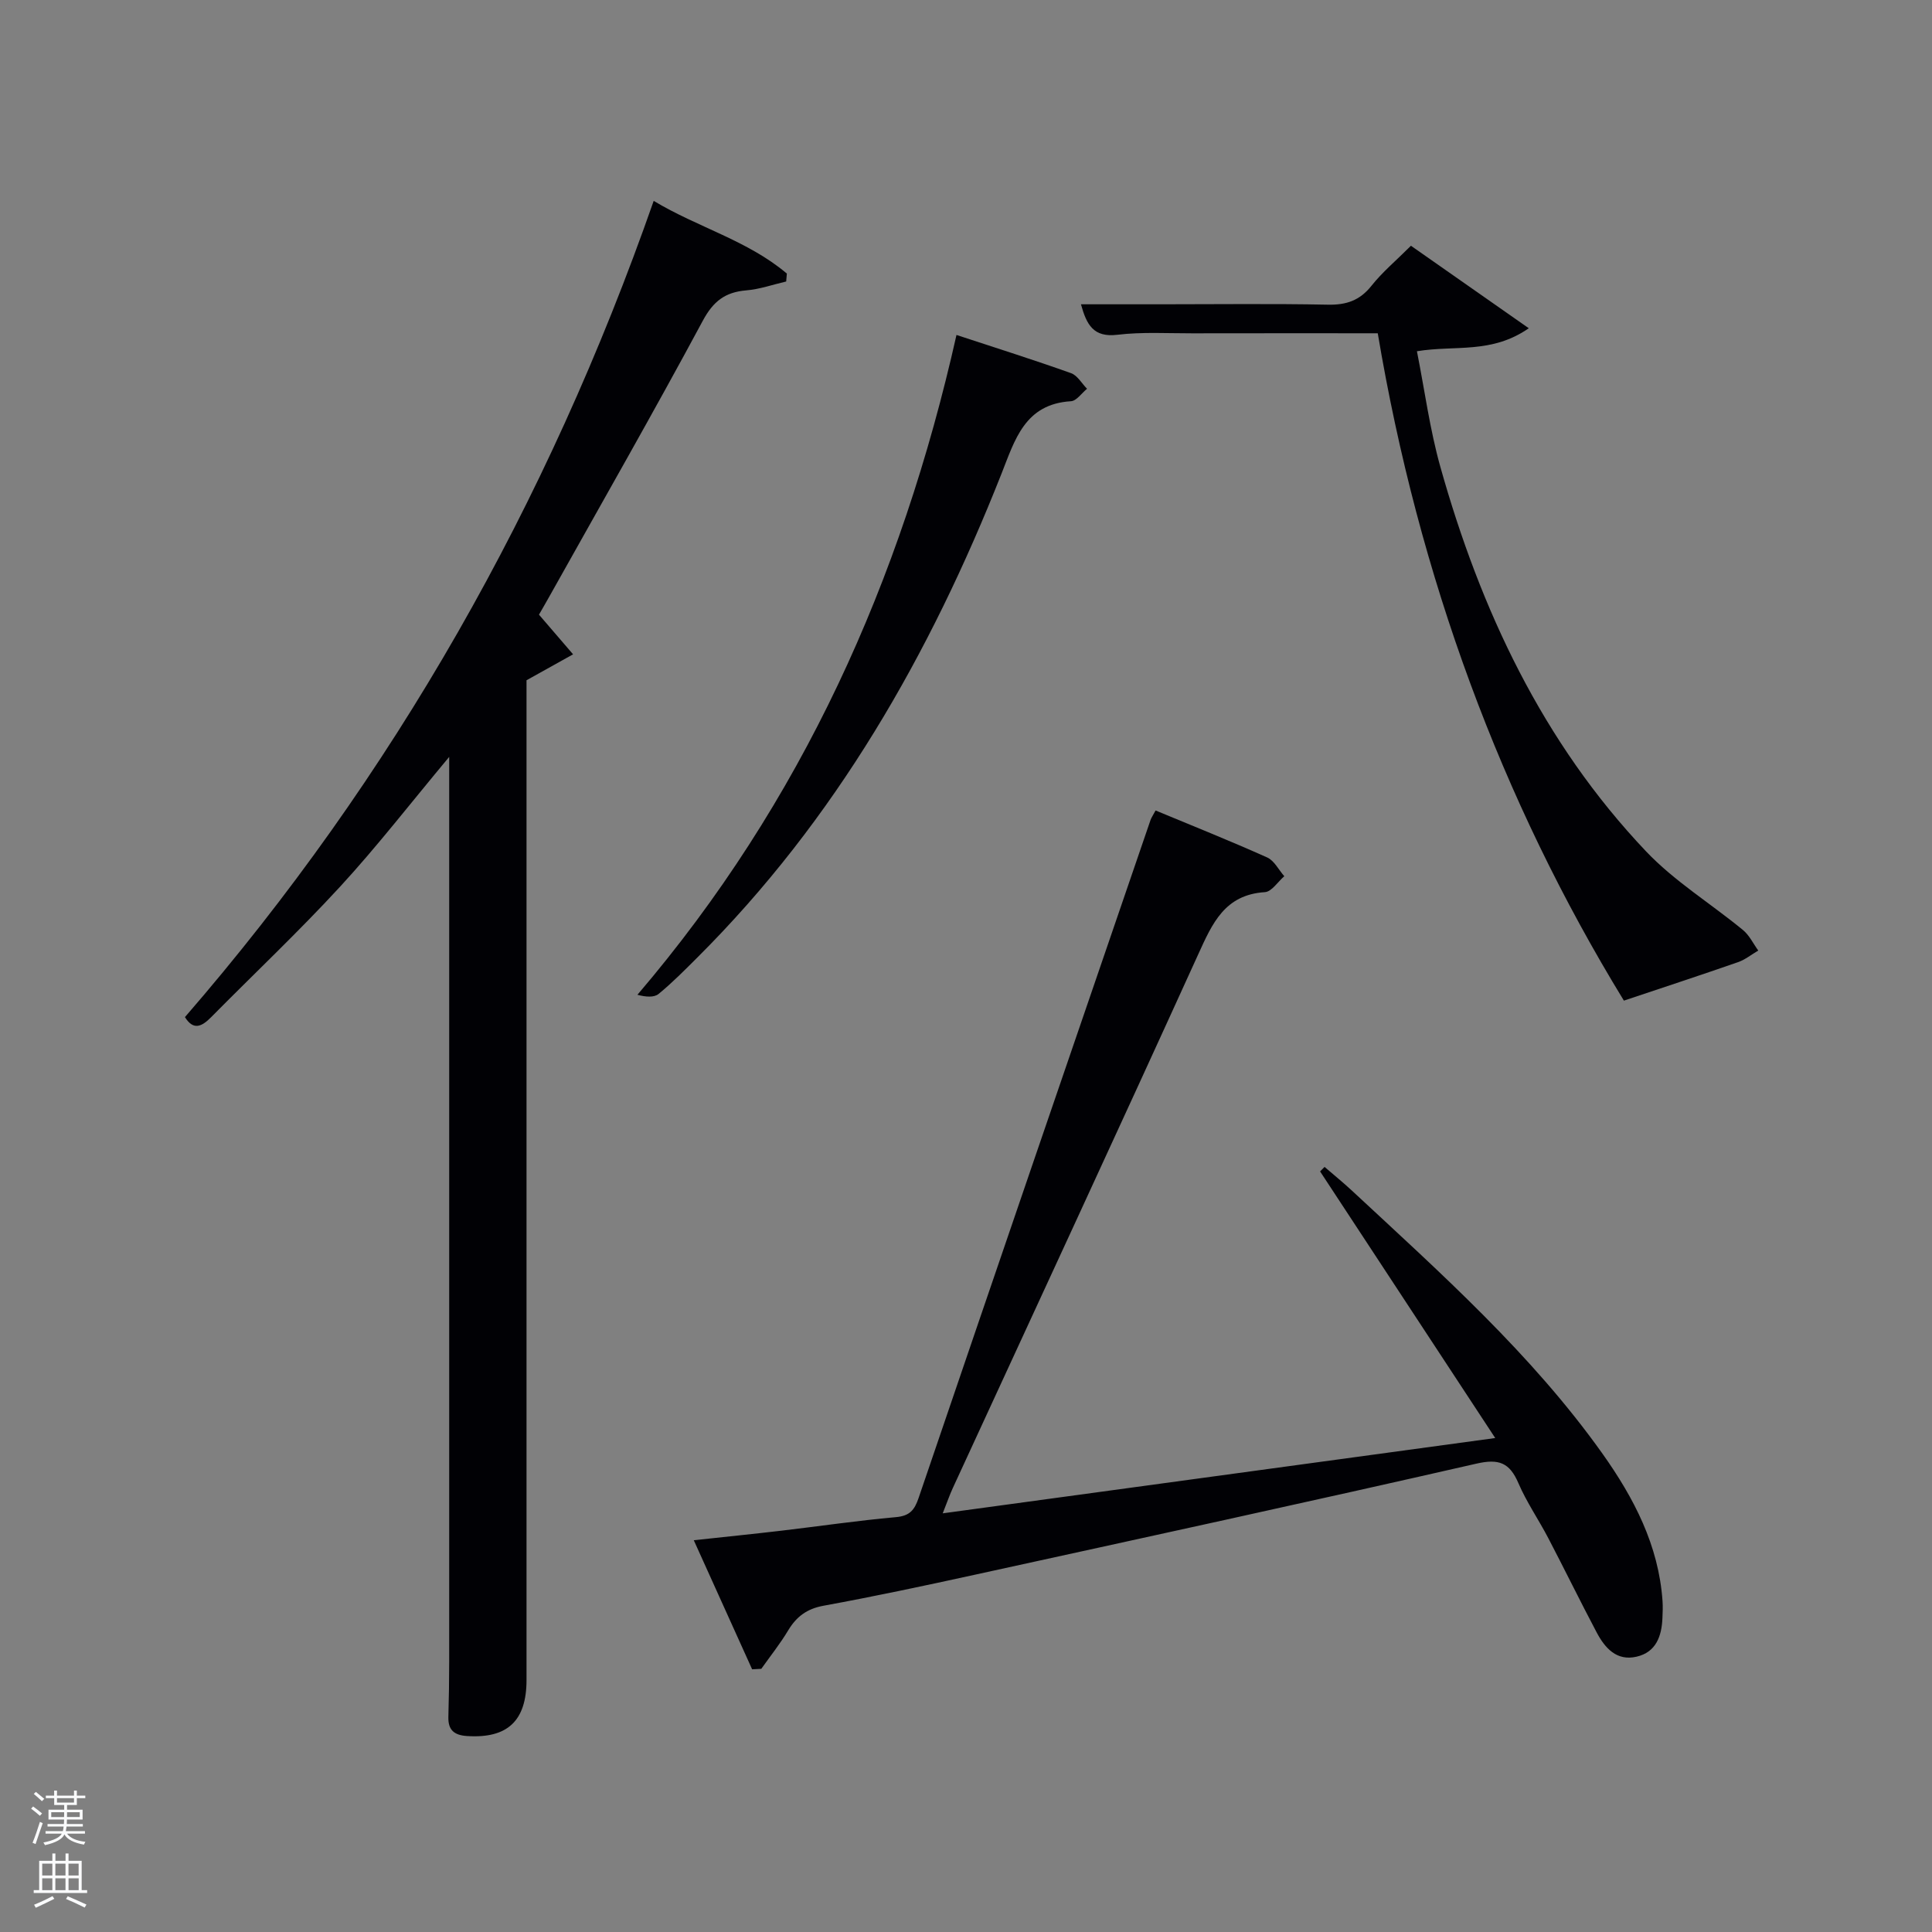 <svg enable-background="new 0 0 400 400" viewBox="0 0 400 400" xmlns="http://www.w3.org/2000/svg"><rect x="0" y="0" width="400" height="400" fill="#808080" stroke="none"/><path d="m6.44 374.46.42-.45c.65.47 1.27.95 1.85 1.44l-.45.49c-.65-.56-1.25-1.06-1.82-1.48m.93 7.33-.63-.26c.55-1.36 1.05-2.8 1.52-4.33.19.1.38.19.59.27-.46 1.29-.95 2.73-1.48 4.32m-.38-10.38.44-.42c.43.34 1.01.82 1.74 1.44l-.49.49c-.53-.51-1.09-1.01-1.69-1.51m2.5.35h1.72v-1.04h.59v1.04h3.52v-1.04h.59v1.04h1.75v.53h-1.75v1.42h-2.03v.97h3.22v2.03h-3.24c0 .35-.01.66-.03.93h3.32v.53h-3.37c-.03.27-.08.58-.15.94h3.96v.53h-3.71c.67.92 1.93 1.48 3.79 1.68-.13.24-.23.44-.29.59-2.13-.38-3.48-1.08-4.04-2.12-.43.97-1.77 1.72-4.03 2.23-.09-.19-.2-.37-.33-.55 2.1-.42 3.37-1.03 3.81-1.83h-3.36v-.53h3.58c.08-.29.13-.61.16-.94h-3.33v-.53h3.39c.02-.27.04-.58.04-.93h-3.23v-2.03h3.25v-.97h-2.07v-1.42h-1.73zm1.12 3.44v1h2.65c.01-.3.02-.44.02-.4v-.25-.35zm1.19-2h3.52v-.91h-3.52zm4.71 2h-2.63v.59c0 .15-.01.28-.01.4h2.64z" fill="#fafbfc"/><path d="m13.56 383.74h.63v1.52h2.72v6.07h1.13v.6h-11.06v-.6h1.13v-6.07h2.73v-1.52h.63v1.52h2.1v-1.52zm-2.69 8.83.38.56c-1.24.63-2.53 1.25-3.85 1.85-.1-.21-.21-.42-.34-.63 1.36-.55 2.63-1.15 3.81-1.78m-2.13-4.27h2.1v-2.45h-2.1zm0 3.04h2.1v-2.46h-2.1zm2.72-3.04h2.1v-2.45h-2.1zm0 3.04h2.1v-2.46h-2.1zm6.07 3.6c-1.41-.71-2.7-1.3-3.86-1.78l.35-.56c1.45.62 2.75 1.19 3.88 1.72zm-1.25-9.09h-2.1v2.45h2.1zm-2.09 5.49h2.1v-2.46h-2.1z" fill="#fafbfc"/><g fill="#010105"><path d="m93 156.71c-8.06 9.65-14.97 18.59-22.59 26.87-8.56 9.3-17.78 17.99-26.67 26.99-1.94 1.97-3.69 2.85-5.45.01 43.2-49.85 75.08-106.2 97.05-168.99 9.1 5.48 19.47 8.2 27.57 15.05-.05.55-.09 1.09-.14 1.64-2.76.64-5.49 1.61-8.28 1.84-4.37.37-6.82 2.25-8.99 6.3-10.23 19.03-20.96 37.79-31.52 56.65-.88 1.58-1.79 3.14-2.39 4.19 2.51 2.92 4.79 5.57 7.06 8.21-2.89 1.61-5.77 3.21-9.64 5.37v4.56 202.43c0 8.48-3.96 12.13-12.29 11.6-2.69-.17-3.97-1.24-3.89-3.98.11-3.83.17-7.66.17-11.49 0-60.98 0-121.95 0-182.93 0-.99 0-1.98 0-4.32z"/><path d="m195.18 313.32c38.28-5.22 75.59-10.3 114.39-15.59-12.43-18.93-24.35-37.06-36.26-55.2l.93-.93c1.87 1.62 3.8 3.18 5.61 4.86 18.41 17.12 37.24 33.86 51.92 54.5 6.5 9.15 11.65 19 12.44 30.54.08 1.15.03 2.32-.02 3.48-.15 3.76-1.31 7.09-5.36 8.02-4.13.96-6.55-1.8-8.26-5.03-3.42-6.46-6.63-13.04-10.02-19.53-2-3.83-4.49-7.43-6.19-11.39-1.82-4.23-4.04-5.08-8.68-4.02-34.61 7.9-69.3 15.44-103.98 23.03-10.37 2.27-20.76 4.48-31.2 6.39-3.44.63-5.59 2.24-7.32 5.11-1.66 2.77-3.69 5.31-5.56 7.95-.63.03-1.27.07-1.9.1-3.9-8.63-7.81-17.26-12.08-26.72 6.45-.7 12.27-1.29 18.08-1.97 7.92-.93 15.81-2.1 23.75-2.81 2.87-.25 3.86-1.45 4.72-3.98 15.94-46.81 31.98-93.59 48.02-140.37.16-.46.46-.87 1.04-1.96 7.69 3.2 15.47 6.3 23.11 9.73 1.47.66 2.37 2.56 3.54 3.88-1.34 1.15-2.62 3.22-4.03 3.3-8.29.53-10.87 6.45-13.78 12.85-16.79 36.9-33.85 73.68-50.81 110.5-.64 1.38-1.12 2.78-2.1 5.26z"/><path d="m285.25 69c-12.85 0-25.63-.02-38.42.01-5.16.01-10.38-.31-15.48.3-4.97.6-6.37-2.06-7.55-6.31h16.61c11.5 0 23-.15 34.49.08 3.81.08 6.6-.84 9.03-3.89 2.26-2.85 5.11-5.23 8.19-8.31 7.84 5.49 15.72 11.01 24.4 17.08-7.73 5.36-15.19 3.46-23.16 4.76 1.61 8.13 2.67 16.16 4.83 23.87 8.33 29.66 21.17 57.09 42.61 79.68 5.88 6.19 13.4 10.8 20.06 16.28 1.33 1.09 2.13 2.82 3.17 4.25-1.39.81-2.69 1.88-4.18 2.4-7.57 2.64-15.2 5.14-23.64 7.97-25.4-41.51-42.48-87.74-50.96-138.17z"/><path d="m198.03 69.35c8.37 2.75 16.1 5.19 23.72 7.91 1.32.47 2.22 2.13 3.31 3.23-1.11.9-2.17 2.51-3.33 2.58-9.57.58-11.61 8-14.4 15.05-14.74 37.3-34.32 71.59-62.98 100.15-2.59 2.58-5.17 5.2-7.99 7.51-.95.78-2.65.64-4.39.18 34.04-39.87 54.64-85.78 66.06-136.61z"/></g></svg>